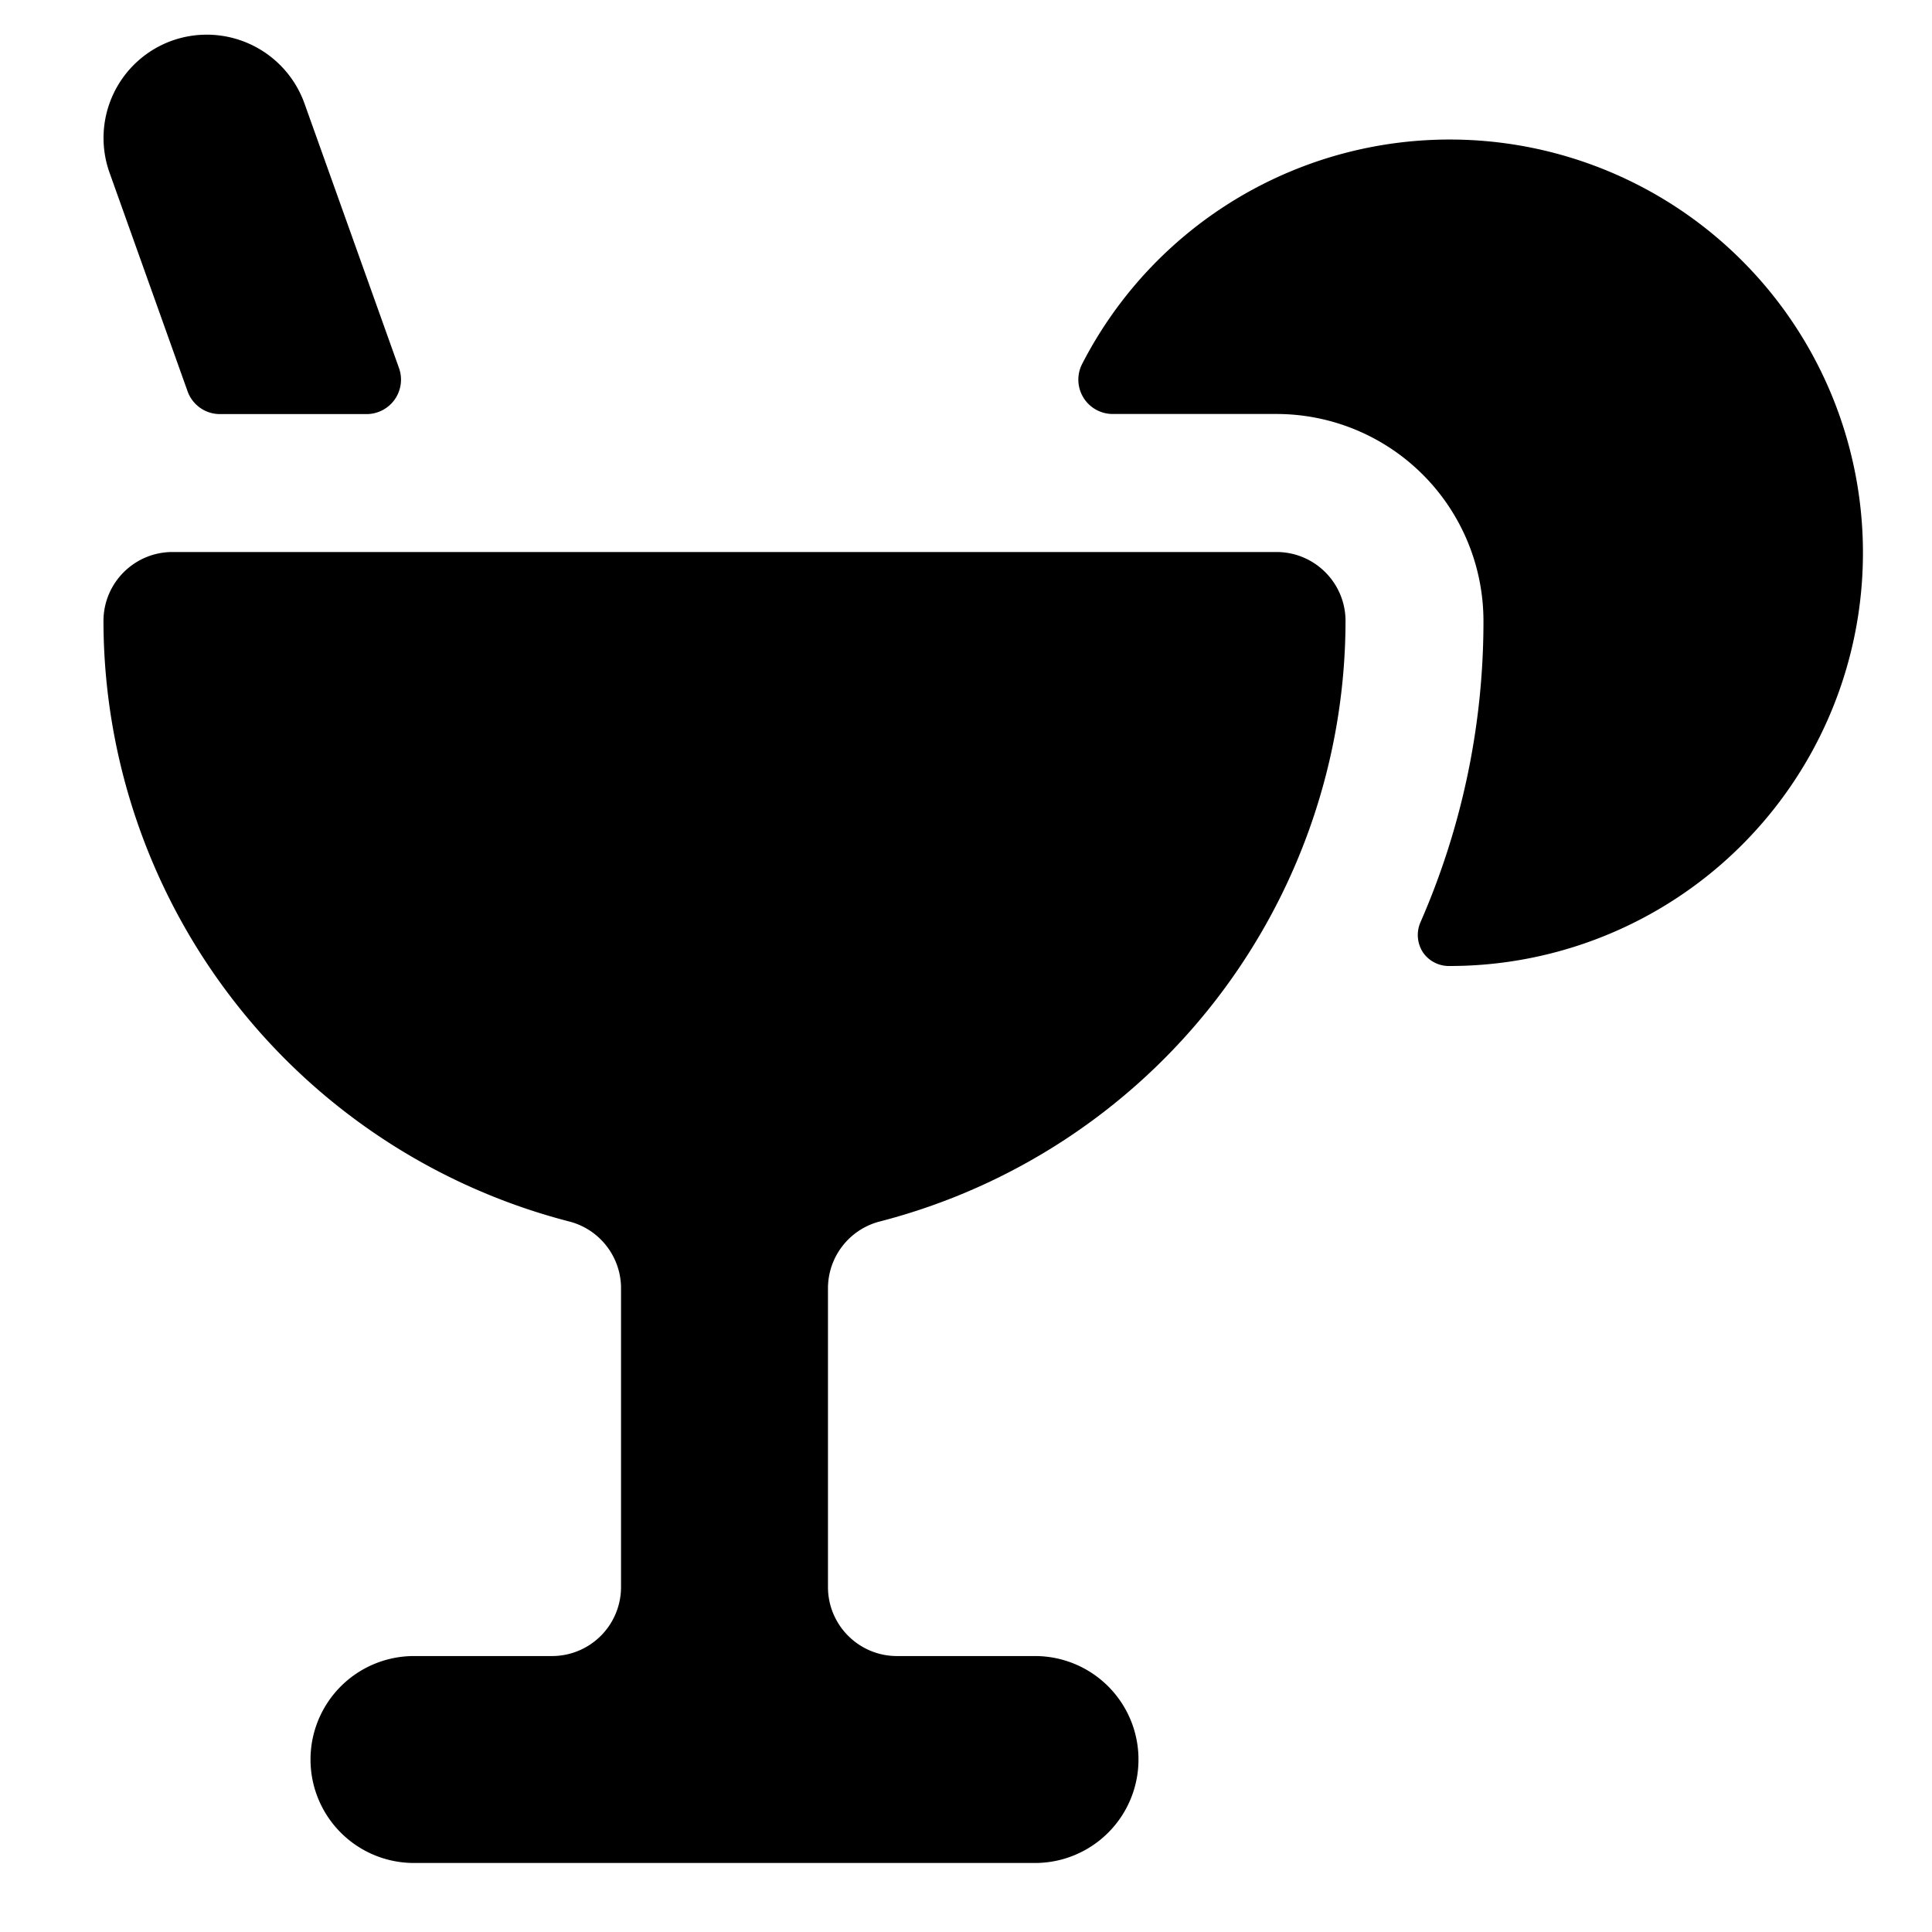 <svg xmlns="http://www.w3.org/2000/svg" viewBox="0 0 18 18"><path d="M1.605.378a.967.967 0 011.231.584l.881 2.466a.321.321 0 01-.302.43H2.049a.32.32 0 01-.302-.214L1.021 1.61A.963.963 0 011.605.378zM8.198 11.38a.643.643 0 00-.484.622v2.784c0 .355.288.643.643.643h1.286a.964.964 0 110 1.928H3.857a.964.964 0 010-1.928h1.286a.643.643 0 00.643-.643v-2.784c0-.293-.2-.55-.484-.622A5.786 5.786 0 01.964 5.786c0-.355.288-.643.643-.643h10.286c.355 0 .643.288.643.643a5.786 5.786 0 01-4.338 5.594zM13.5 9a.292.292 0 01-.244-.129.297.297 0 01-.023-.276c.388-.886.589-1.842.588-2.81a1.929 1.929 0 00-1.928-1.928h-1.525a.32.32 0 01-.285-.468A3.85 3.85 0 1113.5 9z" fill-rule="nonzero"/></svg>

